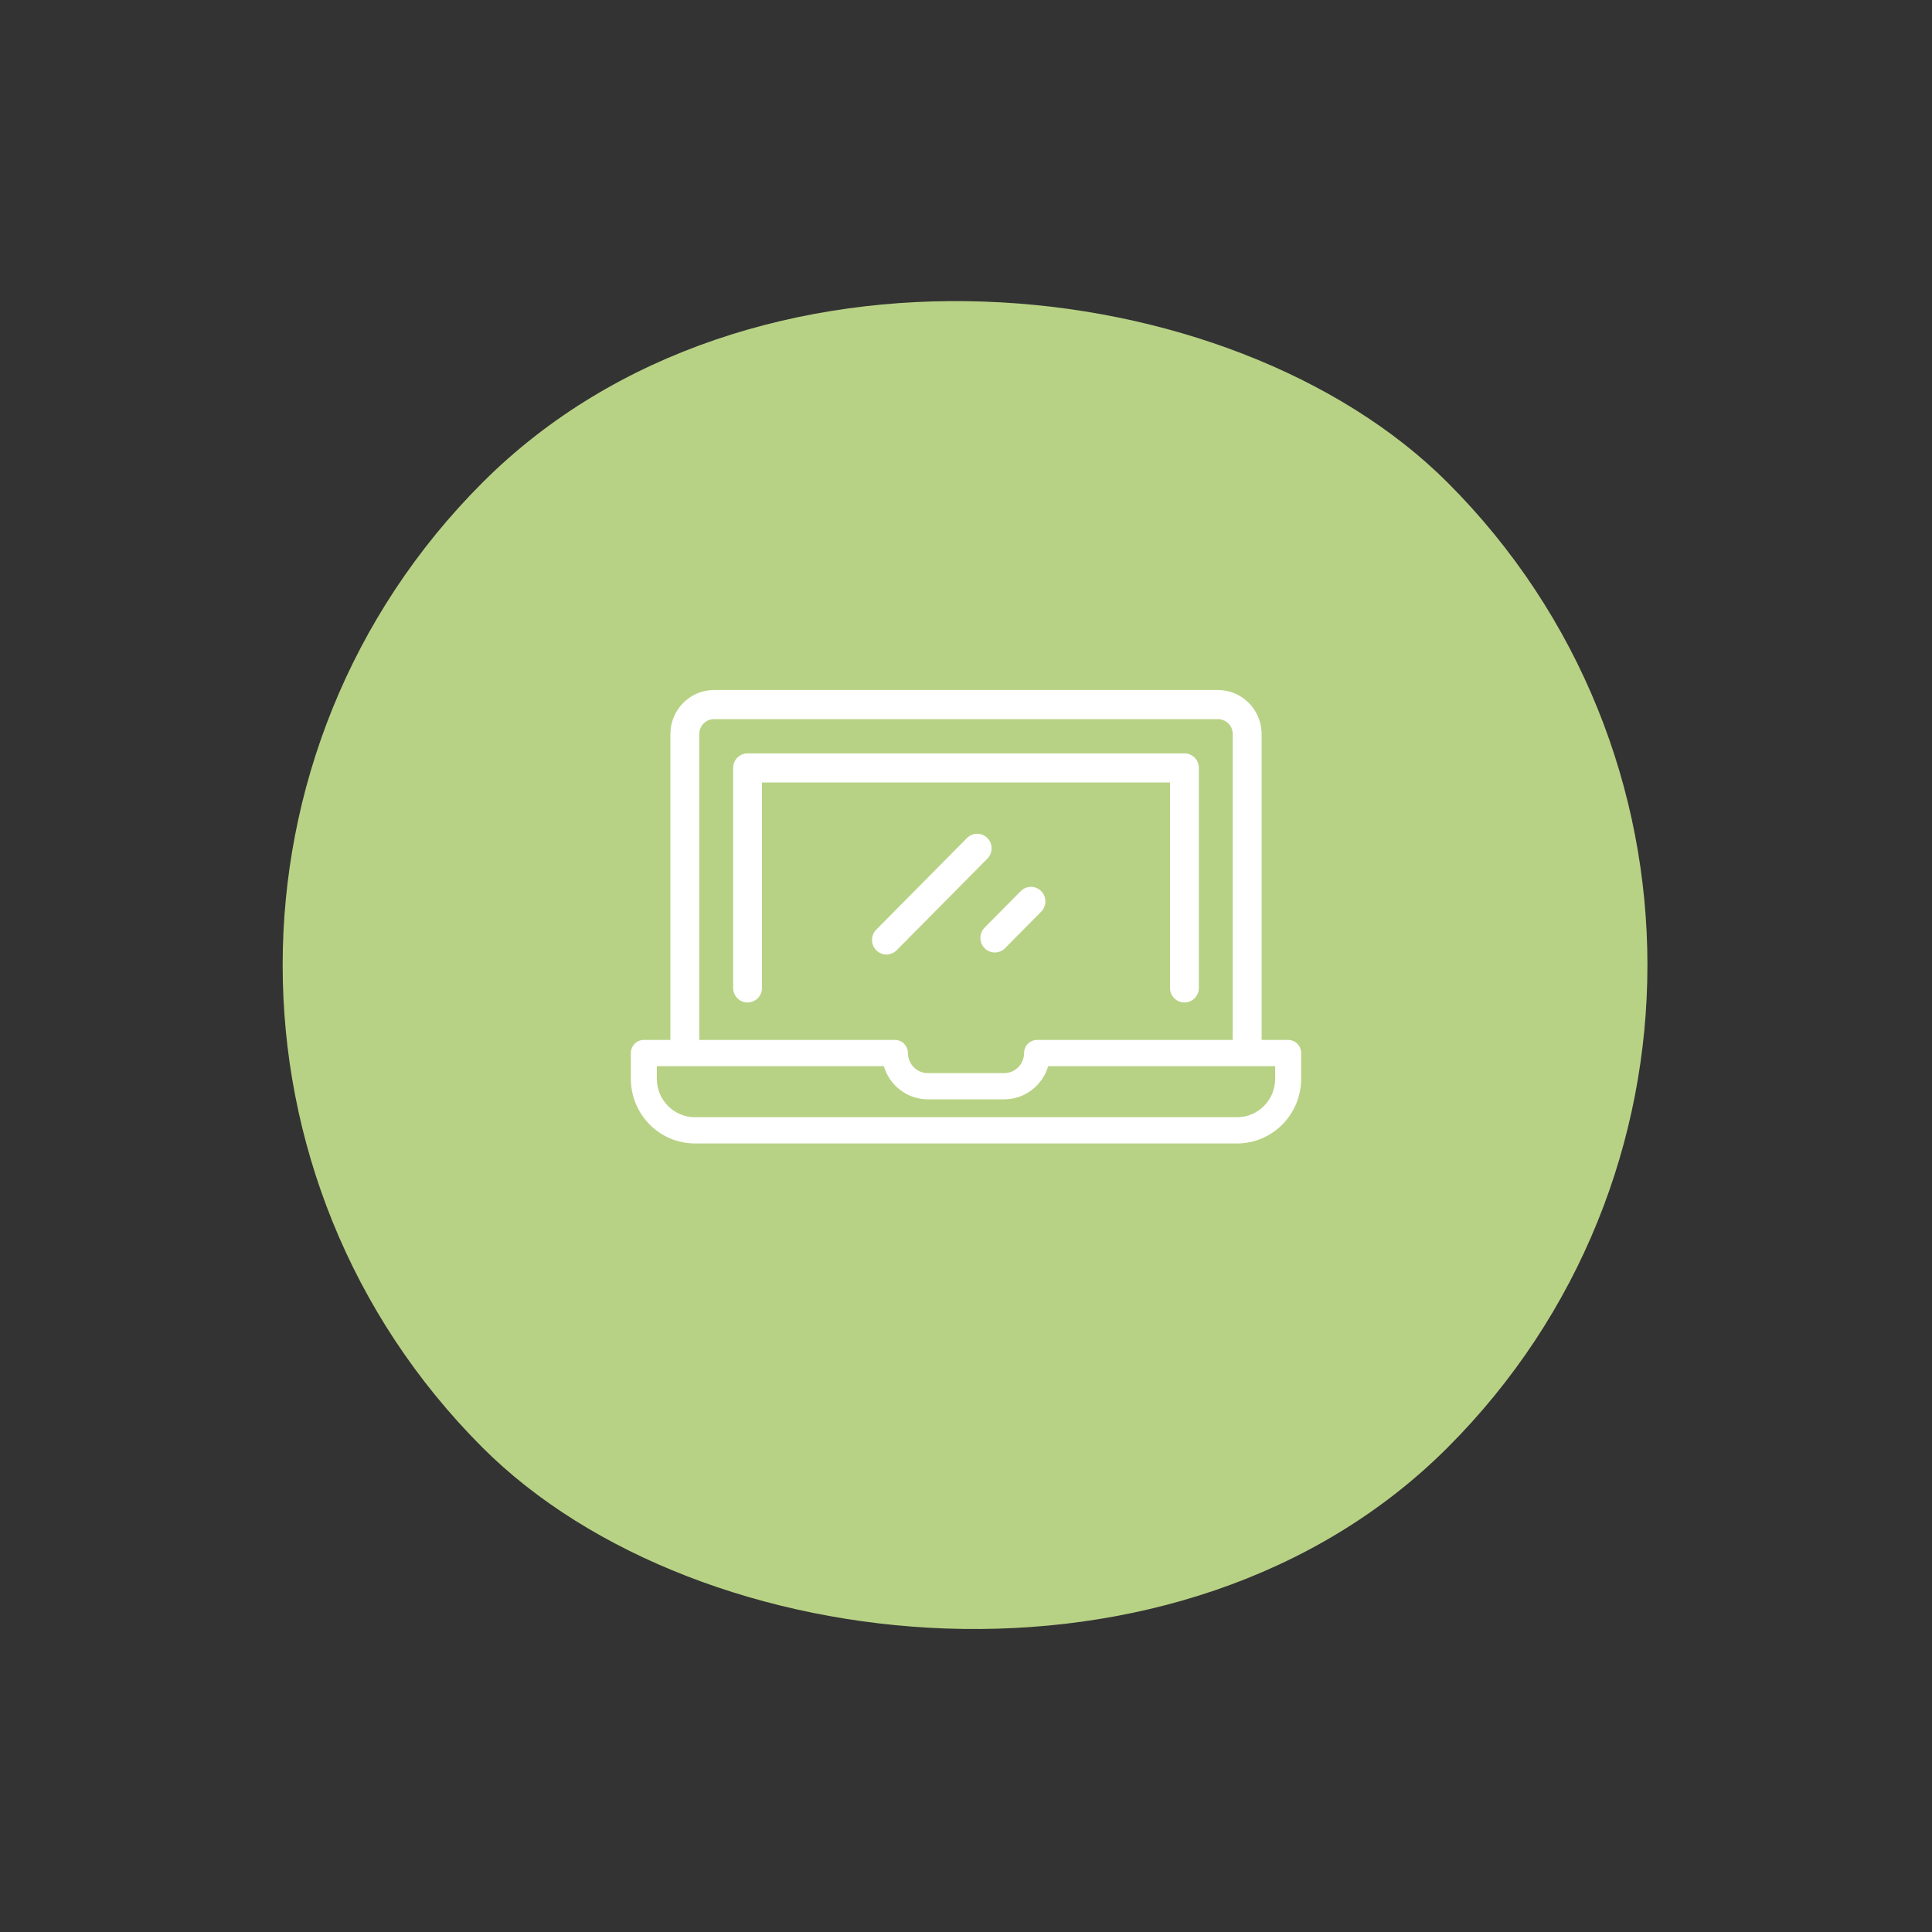 <svg width="98" height="98" viewBox="0 0 98 98" fill="none" xmlns="http://www.w3.org/2000/svg">
<rect x="0" y="0" width="98" height="98" fill="#333333" stroke="none"/>
<rect y="48.952" width="69.228" height="69.228" rx="34.614" transform="rotate(-45 0 48.952)" fill="#B8D285"/>
<path d="M60.08 38.214H37.92C37.516 38.214 37.189 38.545 37.189 38.953V50.112C37.189 50.52 37.516 50.851 37.92 50.851C38.325 50.851 38.652 50.52 38.652 50.112V39.692H59.348V50.112C59.348 50.52 59.676 50.851 60.08 50.851C60.484 50.851 60.811 50.52 60.811 50.112V38.953C60.811 38.545 60.484 38.214 60.08 38.214Z" fill="white"/>
<path d="M65.341 52.75H63.994V37.234C63.994 36.003 63.002 35.001 61.782 35.001H36.218C34.998 35.001 34.006 36.003 34.006 37.234V52.75H32.659C32.295 52.75 32 53.048 32 53.415V54.721C32 56.529 33.457 58.001 35.249 58.001H62.751C64.543 58.001 66 56.529 66 54.721V53.415C66 53.048 65.705 52.75 65.341 52.75ZM35.47 37.234C35.47 36.818 35.806 36.479 36.218 36.479H61.782C62.195 36.479 62.53 36.818 62.53 37.234V52.75H52.622C52.576 52.749 52.528 52.753 52.48 52.762C52.17 52.822 51.946 53.096 51.946 53.415C51.946 53.976 51.494 54.433 50.938 54.433H47.062C46.506 54.433 46.054 53.976 46.054 53.415C46.054 53.043 45.749 52.742 45.38 52.75H35.47V37.234ZM64.683 54.721C64.683 55.796 63.816 56.671 62.751 56.671H35.249C34.184 56.671 33.317 55.796 33.317 54.721V54.08H44.832C45.117 55.052 46.009 55.763 47.062 55.763H50.938C51.991 55.763 52.883 55.052 53.168 54.08H64.683L64.683 54.721Z" fill="white"/>
<path d="M50.084 42.509C49.799 42.22 49.336 42.22 49.05 42.509L44.448 47.156C44.162 47.444 44.162 47.912 44.448 48.2C44.591 48.345 44.778 48.417 44.965 48.417C45.153 48.417 45.34 48.345 45.483 48.2L50.084 43.554C50.37 43.265 50.37 42.797 50.084 42.509Z" fill="white"/>
<path d="M52.812 45.202C52.526 44.913 52.063 44.913 51.777 45.202L49.944 47.053C49.658 47.341 49.658 47.809 49.944 48.097C50.087 48.242 50.274 48.314 50.461 48.314C50.649 48.314 50.836 48.242 50.979 48.097L52.812 46.246C53.098 45.958 53.098 45.49 52.812 45.202Z" fill="white"/>
</svg>
